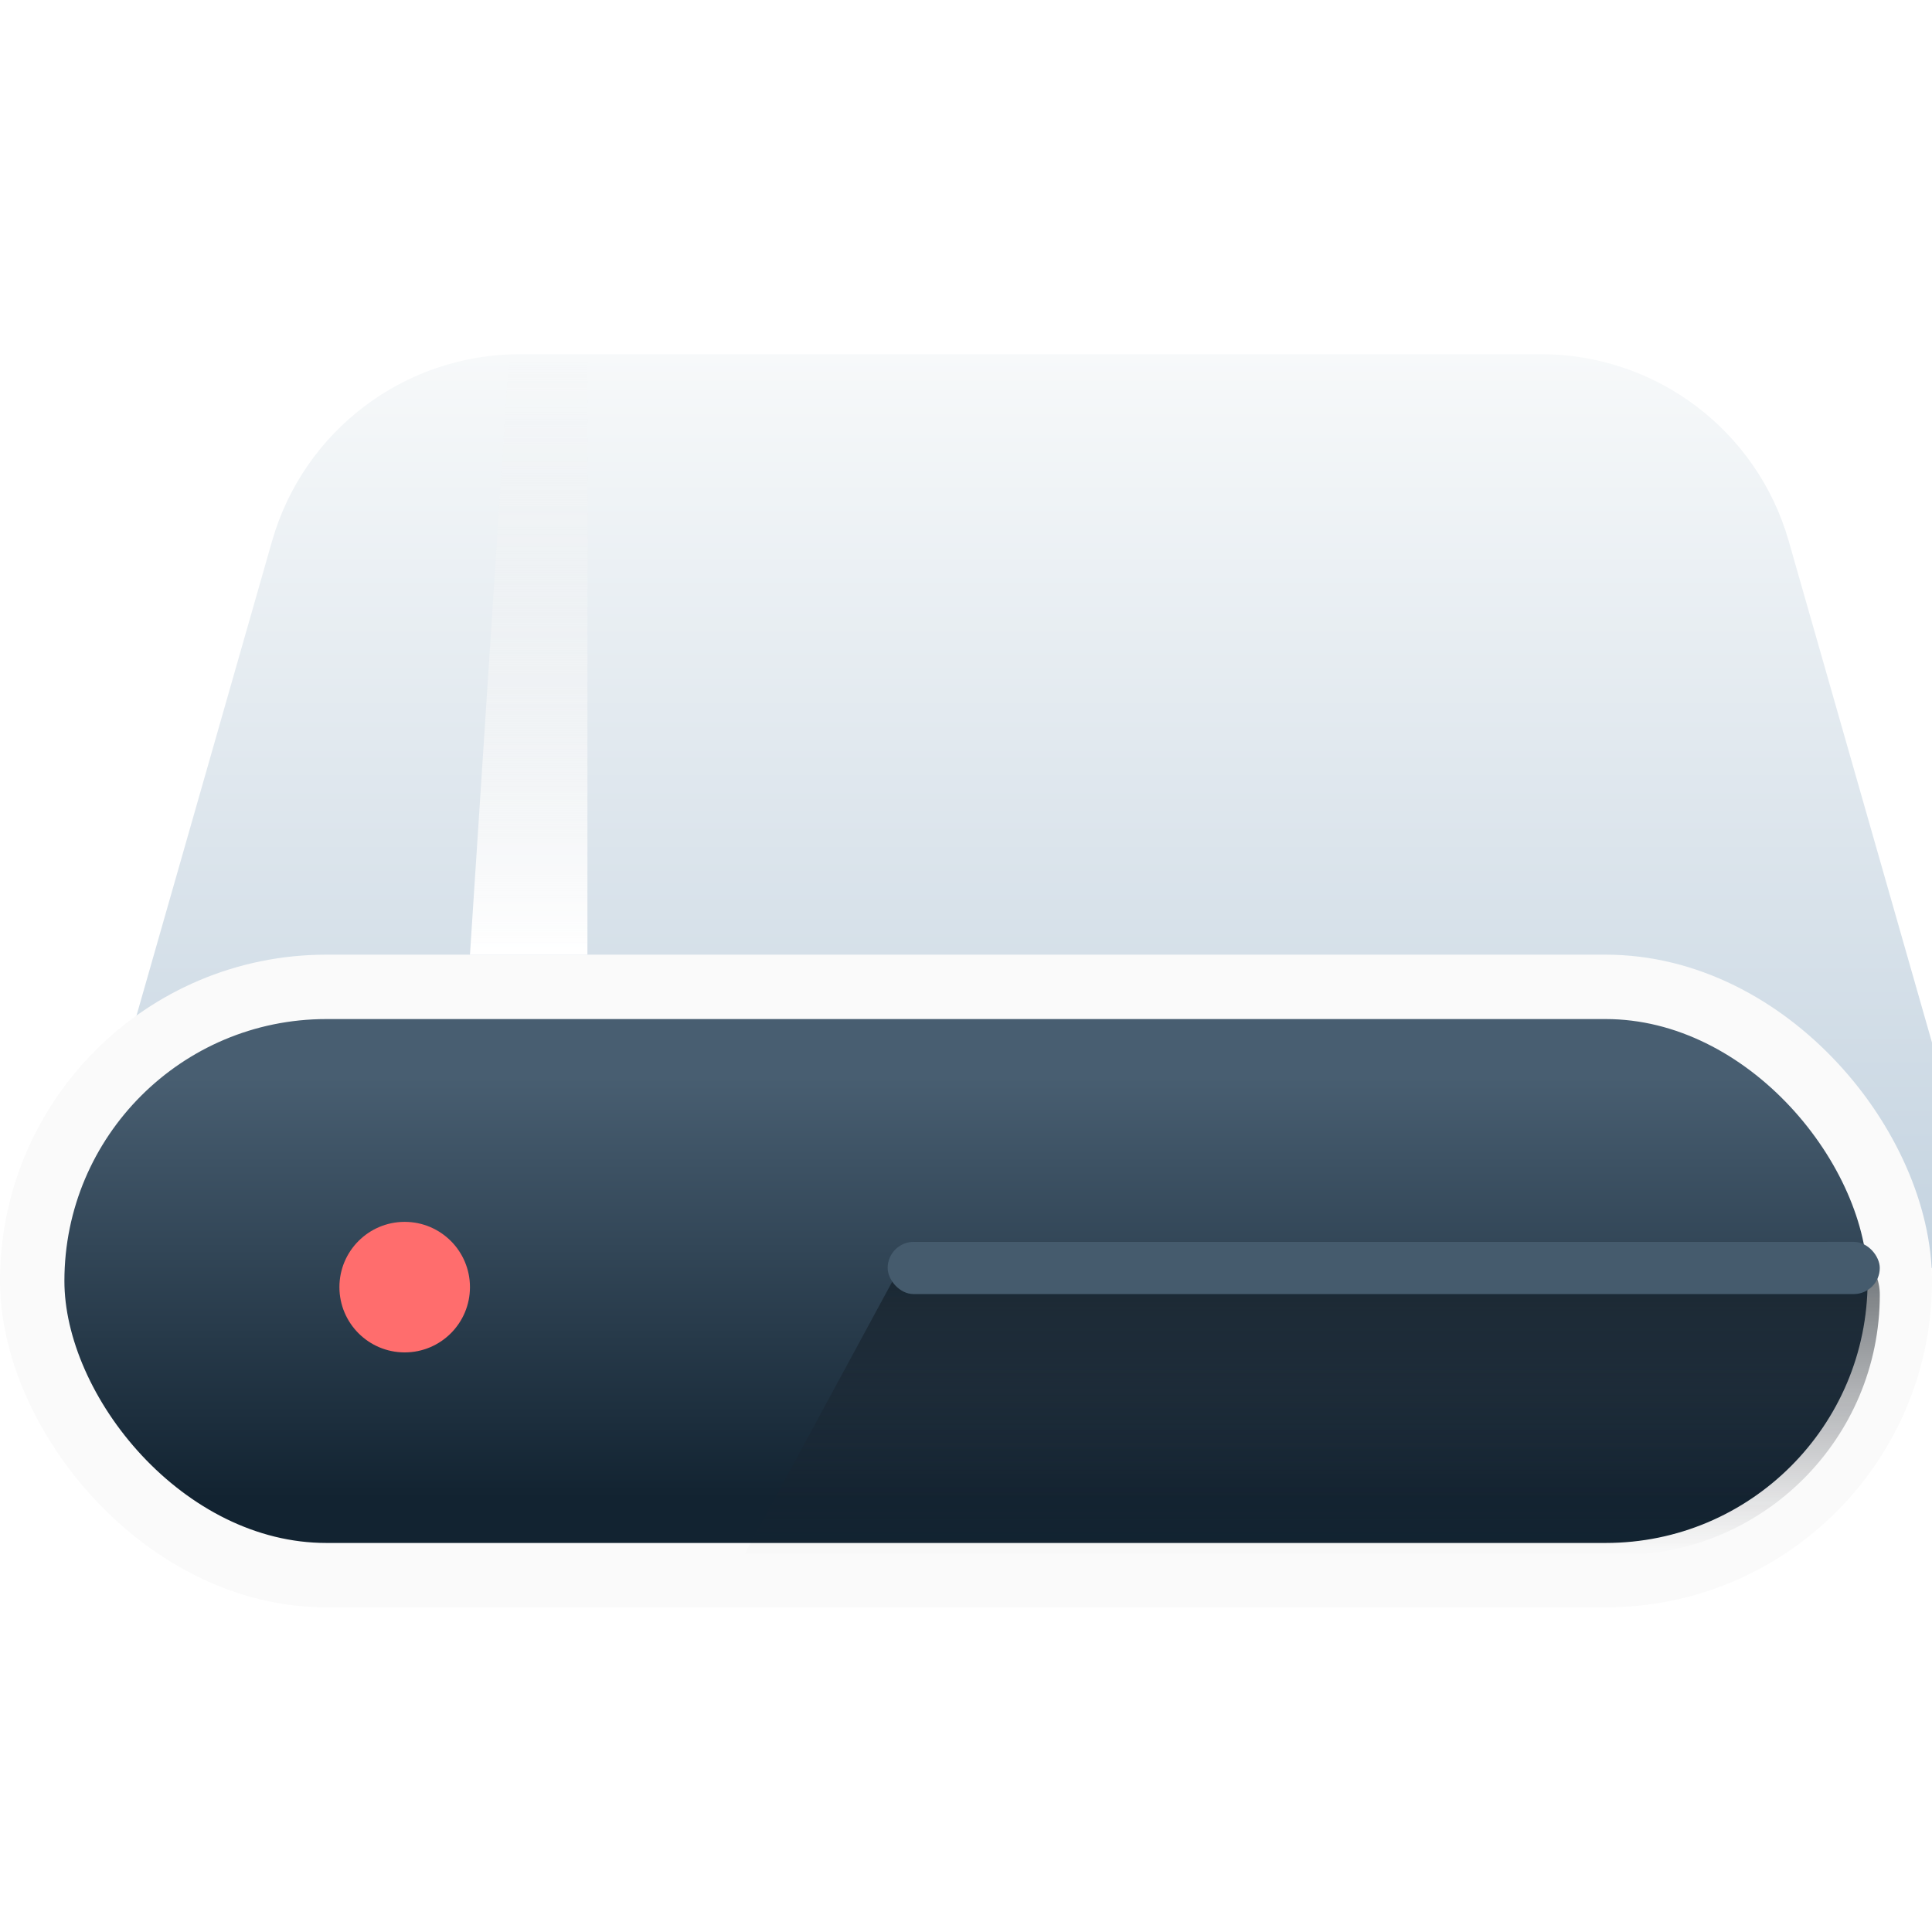 <svg width="60" height="60" viewBox="0 0 60 60" fill="none" xmlns="http://www.w3.org/2000/svg">
<g filter="url(#filter0_i)">
<path d="M6.45 16.802C7.432 13.368 10.571 11 14.143 11H45.858C49.429 11 52.568 13.368 53.55 16.802L60 39.378H0L6.45 16.802Z" fill="url(#paint0_linear)"/>
</g>
<g style="mix-blend-mode:soft-light">
<path d="M14.595 29.649L15.811 11H18.243V29.649H14.595Z" fill="url(#paint1_linear)"/>
</g>
<rect x="1" y="30.648" width="58" height="18.27" rx="9.135" fill="url(#paint2_linear)" stroke="url(#paint3_angular)" stroke-width="2"/>
<g filter="url(#filter1_d)">
<circle cx="12.568" cy="38.973" r="2.027" fill="#FF6D6D"/>
</g>
<path d="M28.379 38.567H56.737C57.644 38.567 58.379 39.302 58.379 40.209C58.379 44.676 54.757 48.297 50.29 48.297H23.108L28.379 38.567Z" fill="url(#paint4_linear)"/>
<rect x="27.567" y="38.567" width="30.811" height="1.622" rx="0.811" fill="#455B6D"/>
<defs>
<filter id="filter0_i" x="0" y="11" width="62" height="28.378" filterUnits="userSpaceOnUse" color-interpolation-filters="sRGB">
<feFlood flood-opacity="0" result="BackgroundImageFix"/>
<feBlend mode="normal" in="SourceGraphic" in2="BackgroundImageFix" result="shape"/>
<feColorMatrix in="SourceAlpha" type="matrix" values="0 0 0 0 0 0 0 0 0 0 0 0 0 0 0 0 0 0 127 0" result="hardAlpha"/>
<feOffset dx="2"/>
<feGaussianBlur stdDeviation="2"/>
<feComposite in2="hardAlpha" operator="arithmetic" k2="-1" k3="1"/>
<feColorMatrix type="matrix" values="0 0 0 0 0.583 0 0 0 0 0.698 0 0 0 0 0.804 0 0 0 0.25 0"/>
<feBlend mode="normal" in2="shape" result="effect1_innerShadow"/>
</filter>
<filter id="filter1_d" x="6.541" y="33.946" width="12.054" height="12.054" filterUnits="userSpaceOnUse" color-interpolation-filters="sRGB">
<feFlood flood-opacity="0" result="BackgroundImageFix"/>
<feColorMatrix in="SourceAlpha" type="matrix" values="0 0 0 0 0 0 0 0 0 0 0 0 0 0 0 0 0 0 127 0"/>
<feOffset dy="1"/>
<feGaussianBlur stdDeviation="2"/>
<feColorMatrix type="matrix" values="0 0 0 0 1 0 0 0 0 0.329 0 0 0 0 0.329 0 0 0 1 0"/>
<feBlend mode="normal" in2="BackgroundImageFix" result="effect1_dropShadow"/>
<feBlend mode="normal" in="SourceGraphic" in2="effect1_dropShadow" result="shape"/>
</filter>
<linearGradient id="paint0_linear" x1="30" y1="11" x2="30" y2="39.378" gradientUnits="userSpaceOnUse">
<stop stop-color="#F7F9FA"/>
<stop offset="1" stop-color="#C4D3E0"/>
</linearGradient>
<linearGradient id="paint1_linear" x1="16.419" y1="11" x2="16.419" y2="29.649" gradientUnits="userSpaceOnUse">
<stop stop-color="#F0F0F0" stop-opacity="0"/>
<stop offset="1" stop-color="white"/>
</linearGradient>
<linearGradient id="paint2_linear" x1="30" y1="29.648" x2="30" y2="49.919" gradientUnits="userSpaceOnUse">
<stop offset="0.188" stop-color="#485E71"/>
<stop offset="0.833" stop-color="#122331"/>
</linearGradient>
<radialGradient id="paint3_angular" cx="0" cy="0" r="1" gradientUnits="userSpaceOnUse" gradientTransform="translate(30 39.784) rotate(90) scale(10.135 30)">
<stop stop-color="#54718B"/>
<stop offset="0.315" stop-color="#F1F3F5"/>
<stop offset="0.506" stop-color="white"/>
<stop offset="0.675" stop-color="#FAFAFA"/>
</radialGradient>
<linearGradient id="paint4_linear" x1="43.379" y1="38.567" x2="43.379" y2="48.297" gradientUnits="userSpaceOnUse">
<stop stop-color="#081218" stop-opacity="0.62"/>
<stop offset="1" stop-color="#232631" stop-opacity="0"/>
</linearGradient>
</defs>
</svg>
